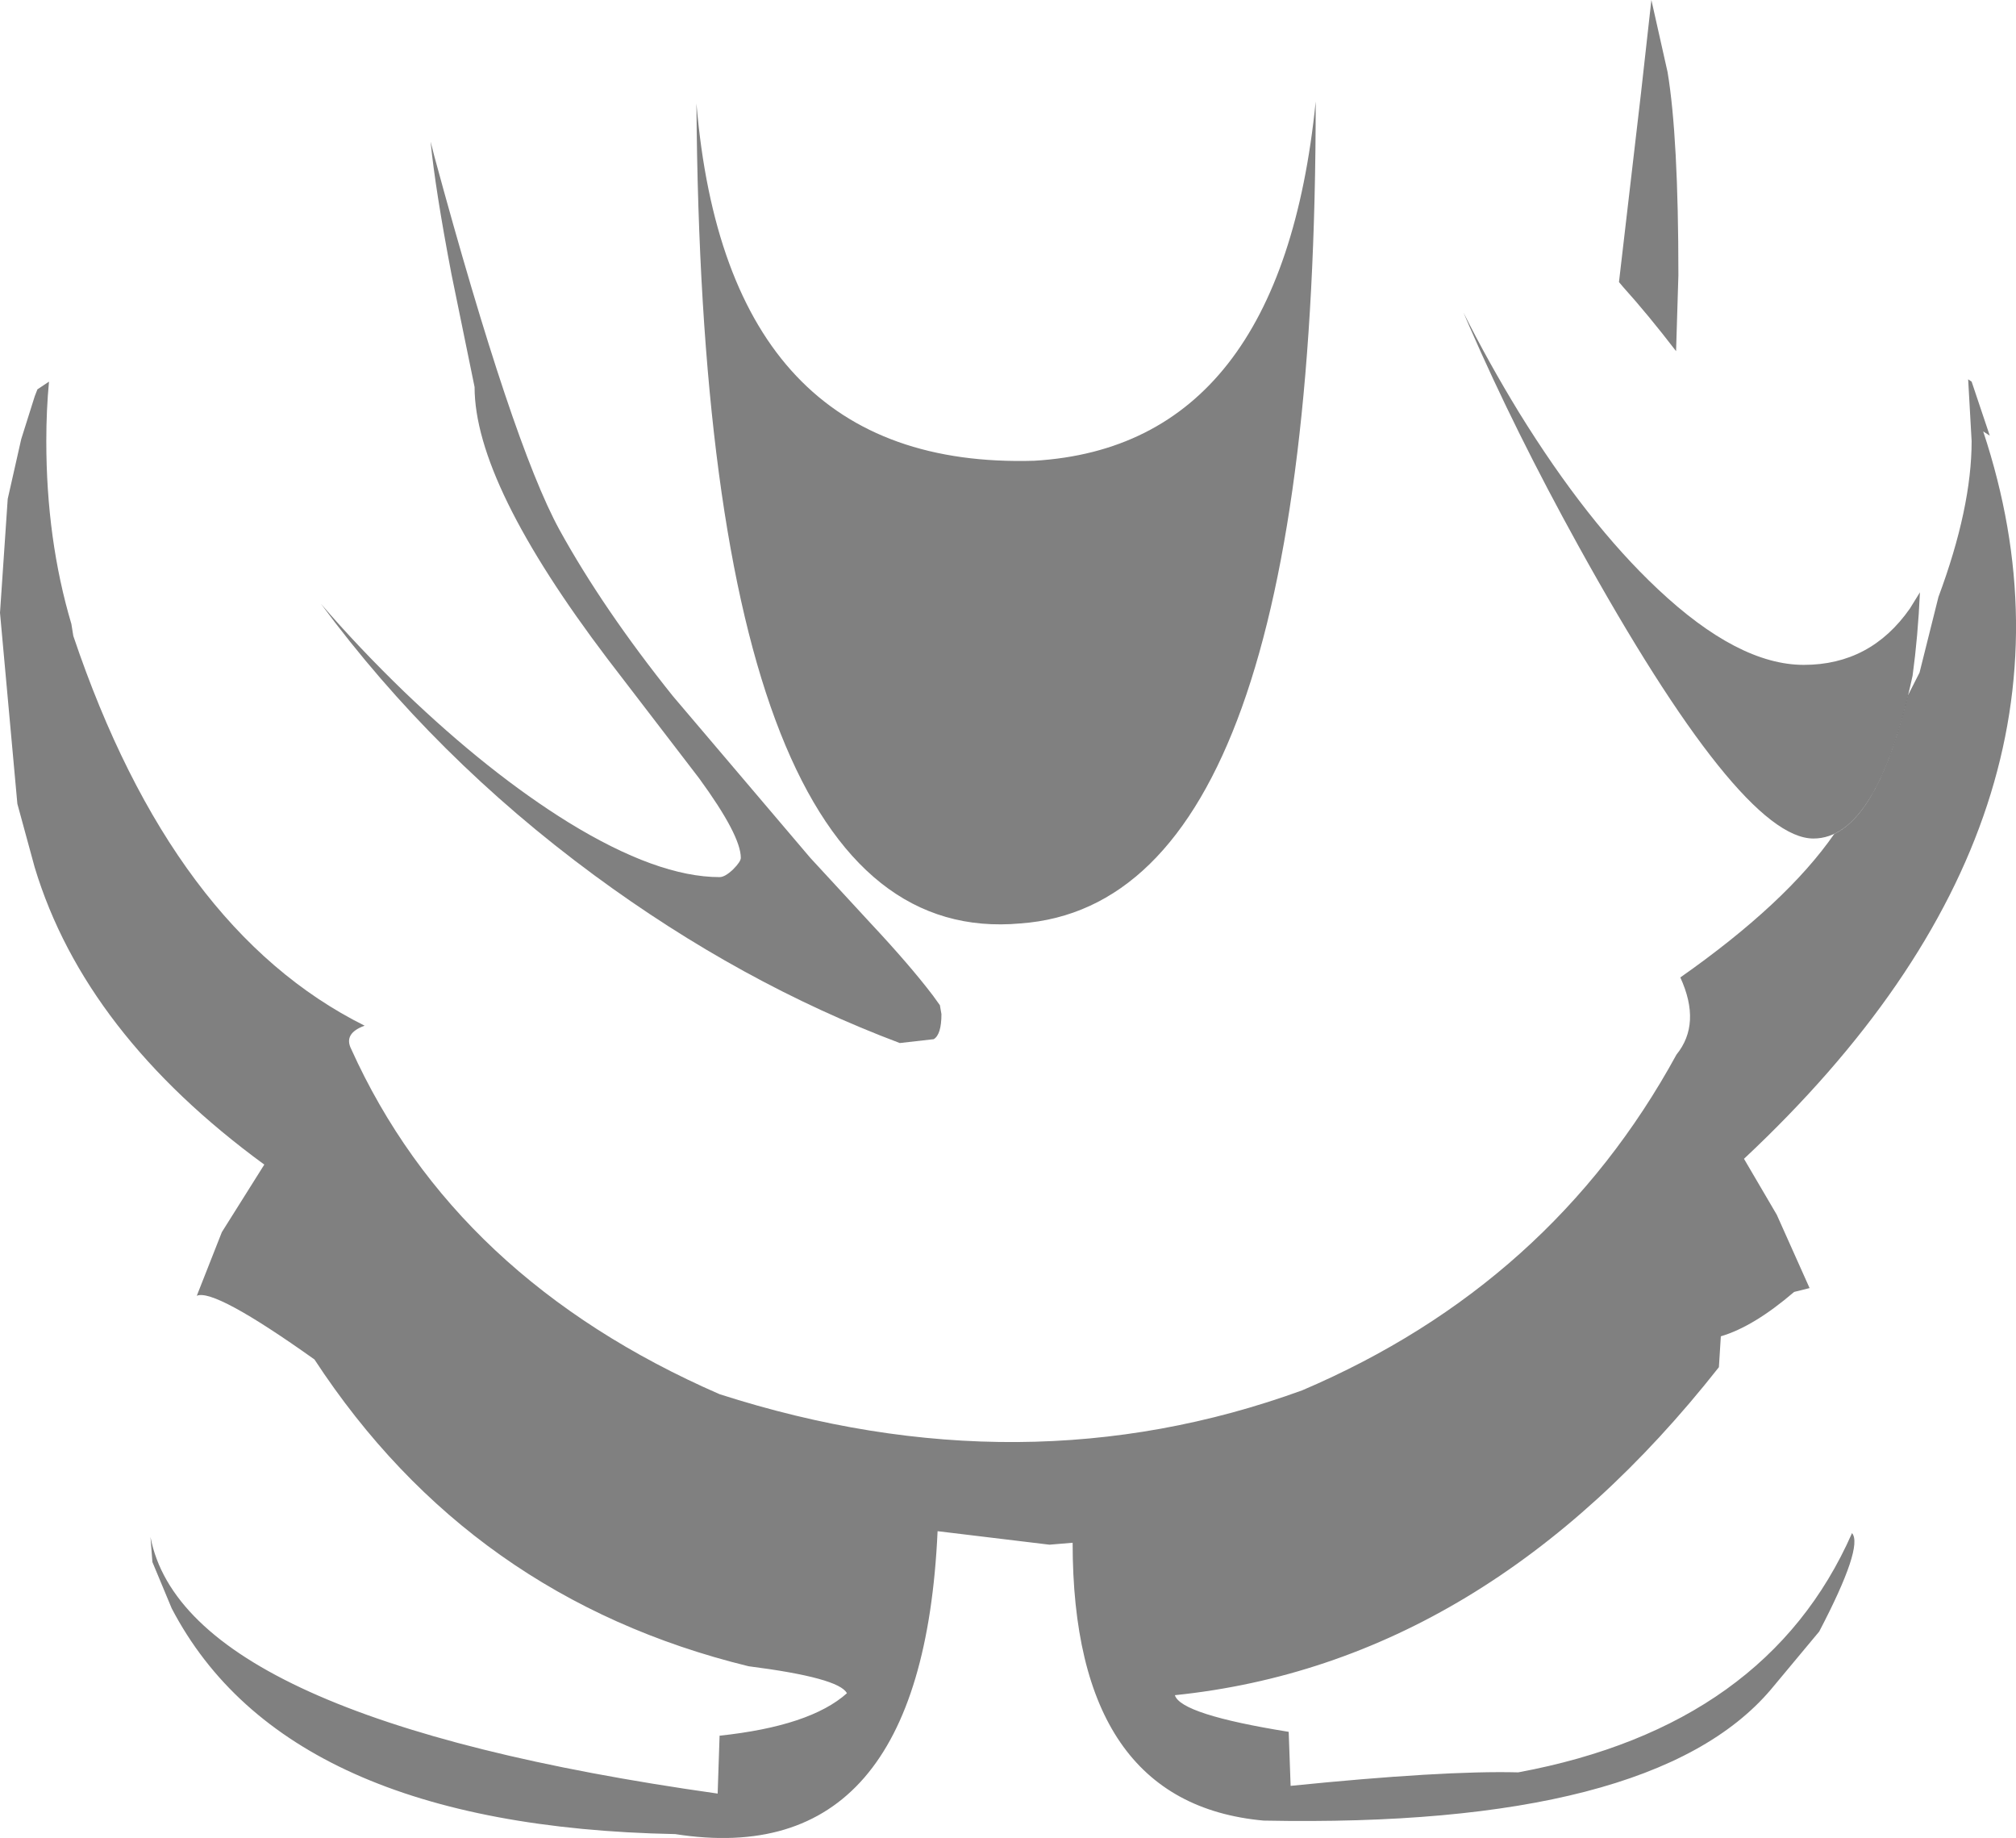 <?xml version="1.0" encoding="UTF-8" standalone="no"?>
<svg xmlns:ffdec="https://www.free-decompiler.com/flash" xmlns:xlink="http://www.w3.org/1999/xlink" ffdec:objectType="shape" height="238.15px" width="261.25px" xmlns="http://www.w3.org/2000/svg">
  <g transform="matrix(1.0, 0.0, 0.0, 1.0, 130.5, 35.15)">
    <path d="M124.55 14.0 L125.0 14.3 127.35 21.3 126.5 20.75 Q143.0 70.5 95.5 115.0 L99.75 122.25 104.0 131.75 102.0 132.25 Q96.75 136.75 92.5 138.0 L92.25 142.0 Q62.05 180.35 21.75 184.5 22.5 187.0 36.5 189.25 L36.75 196.25 Q56.5 194.25 66.25 194.5 98.5 188.5 109.5 163.5 111.0 165.25 105.25 176.25 L99.0 183.75 Q83.75 201.75 33.25 200.75 8.5 198.5 8.5 164.75 L5.5 165.0 -9.0 163.25 Q-11.0 207.5 -43.0 202.5 -93.5 201.5 -108.25 173.25 L-110.75 167.25 -111.0 164.0 Q-106.5 187.5 -37.5 197.25 L-37.25 189.75 Q-25.5 188.5 -20.75 184.25 -21.75 182.25 -33.5 180.75 -69.5 171.95 -89.75 141.0 -102.75 131.75 -105.0 132.75 L-101.75 124.5 -96.25 115.75 Q-119.5 98.75 -126.0 77.25 L-128.25 69.0 -130.5 44.25 -129.5 29.5 -127.75 21.75 -126.0 16.2 -125.65 15.3 -124.15 14.3 Q-124.5 18.0 -124.5 22.0 -124.5 34.75 -121.25 45.7 L-121.0 47.25 Q-108.15 85.35 -83.25 97.75 -86.0 98.75 -85.0 100.75 -71.55 130.55 -37.25 145.5 2.1 158.15 38.25 145.0 70.5 131.25 86.75 101.5 90.0 97.5 87.25 91.5 101.0 81.85 107.2 72.9 113.05 70.15 116.75 54.95 L118.25 52.0 120.7 42.2 Q125.0 30.65 125.0 22.0 L124.55 14.0 M1.75 84.5 Q-39.5 88.25 -40.25 -21.75 -36.25 25.75 3.55 24.55 35.5 22.65 40.0 -22.0 40.0 81.75 1.75 84.5" fill="#000000" fill-opacity="0.498" fill-rule="evenodd" stroke="none"/>
    <path d="M83.5 -35.15 L85.6 -25.8 Q87.0 -17.4 87.0 0.5 L86.7 10.35 Q83.05 5.6 79.85 2.05 L79.3 1.4 82.15 -23.05 83.5 -35.15 M118.3 41.6 Q118.05 47.25 117.35 52.4 112.75 73.5 104.5 73.5 95.0 73.5 74.0 35.5 65.85 20.75 59.9 7.1 L59.15 5.35 Q62.35 11.75 66.35 18.3 75.15 32.55 84.3 41.15 94.75 51.0 103.25 51.0 111.9 51.0 117.0 43.7 L118.3 41.6 M-74.2 -14.85 Q-64.1 22.35 -58.0 33.5 -52.35 43.75 -43.3 55.05 L-25.5 76.0 -17.75 84.4 Q-12.6 89.9 -9.6 93.85 L-8.7 95.1 -8.5 96.25 Q-8.5 98.9 -9.5 99.5 L-13.9 100.0 Q-34.5 92.25 -53.5 78.25 -74.2 63.0 -88.9 43.1 -84.0 48.8 -78.1 54.5 -67.1 65.05 -56.85 71.4 -45.3 78.5 -37.25 78.5 -36.55 78.5 -35.5 77.5 -34.5 76.5 -34.5 76.0 -34.5 73.1 -39.9 65.7 L-51.75 50.25 Q-69.0 27.5 -69.0 15.0 L-72.0 0.35 Q-74.1 -10.65 -74.7 -16.8 L-74.2 -14.85" fill="#000000" fill-opacity="0.498" fill-rule="evenodd" stroke="none"/>
  </g>
</svg>
